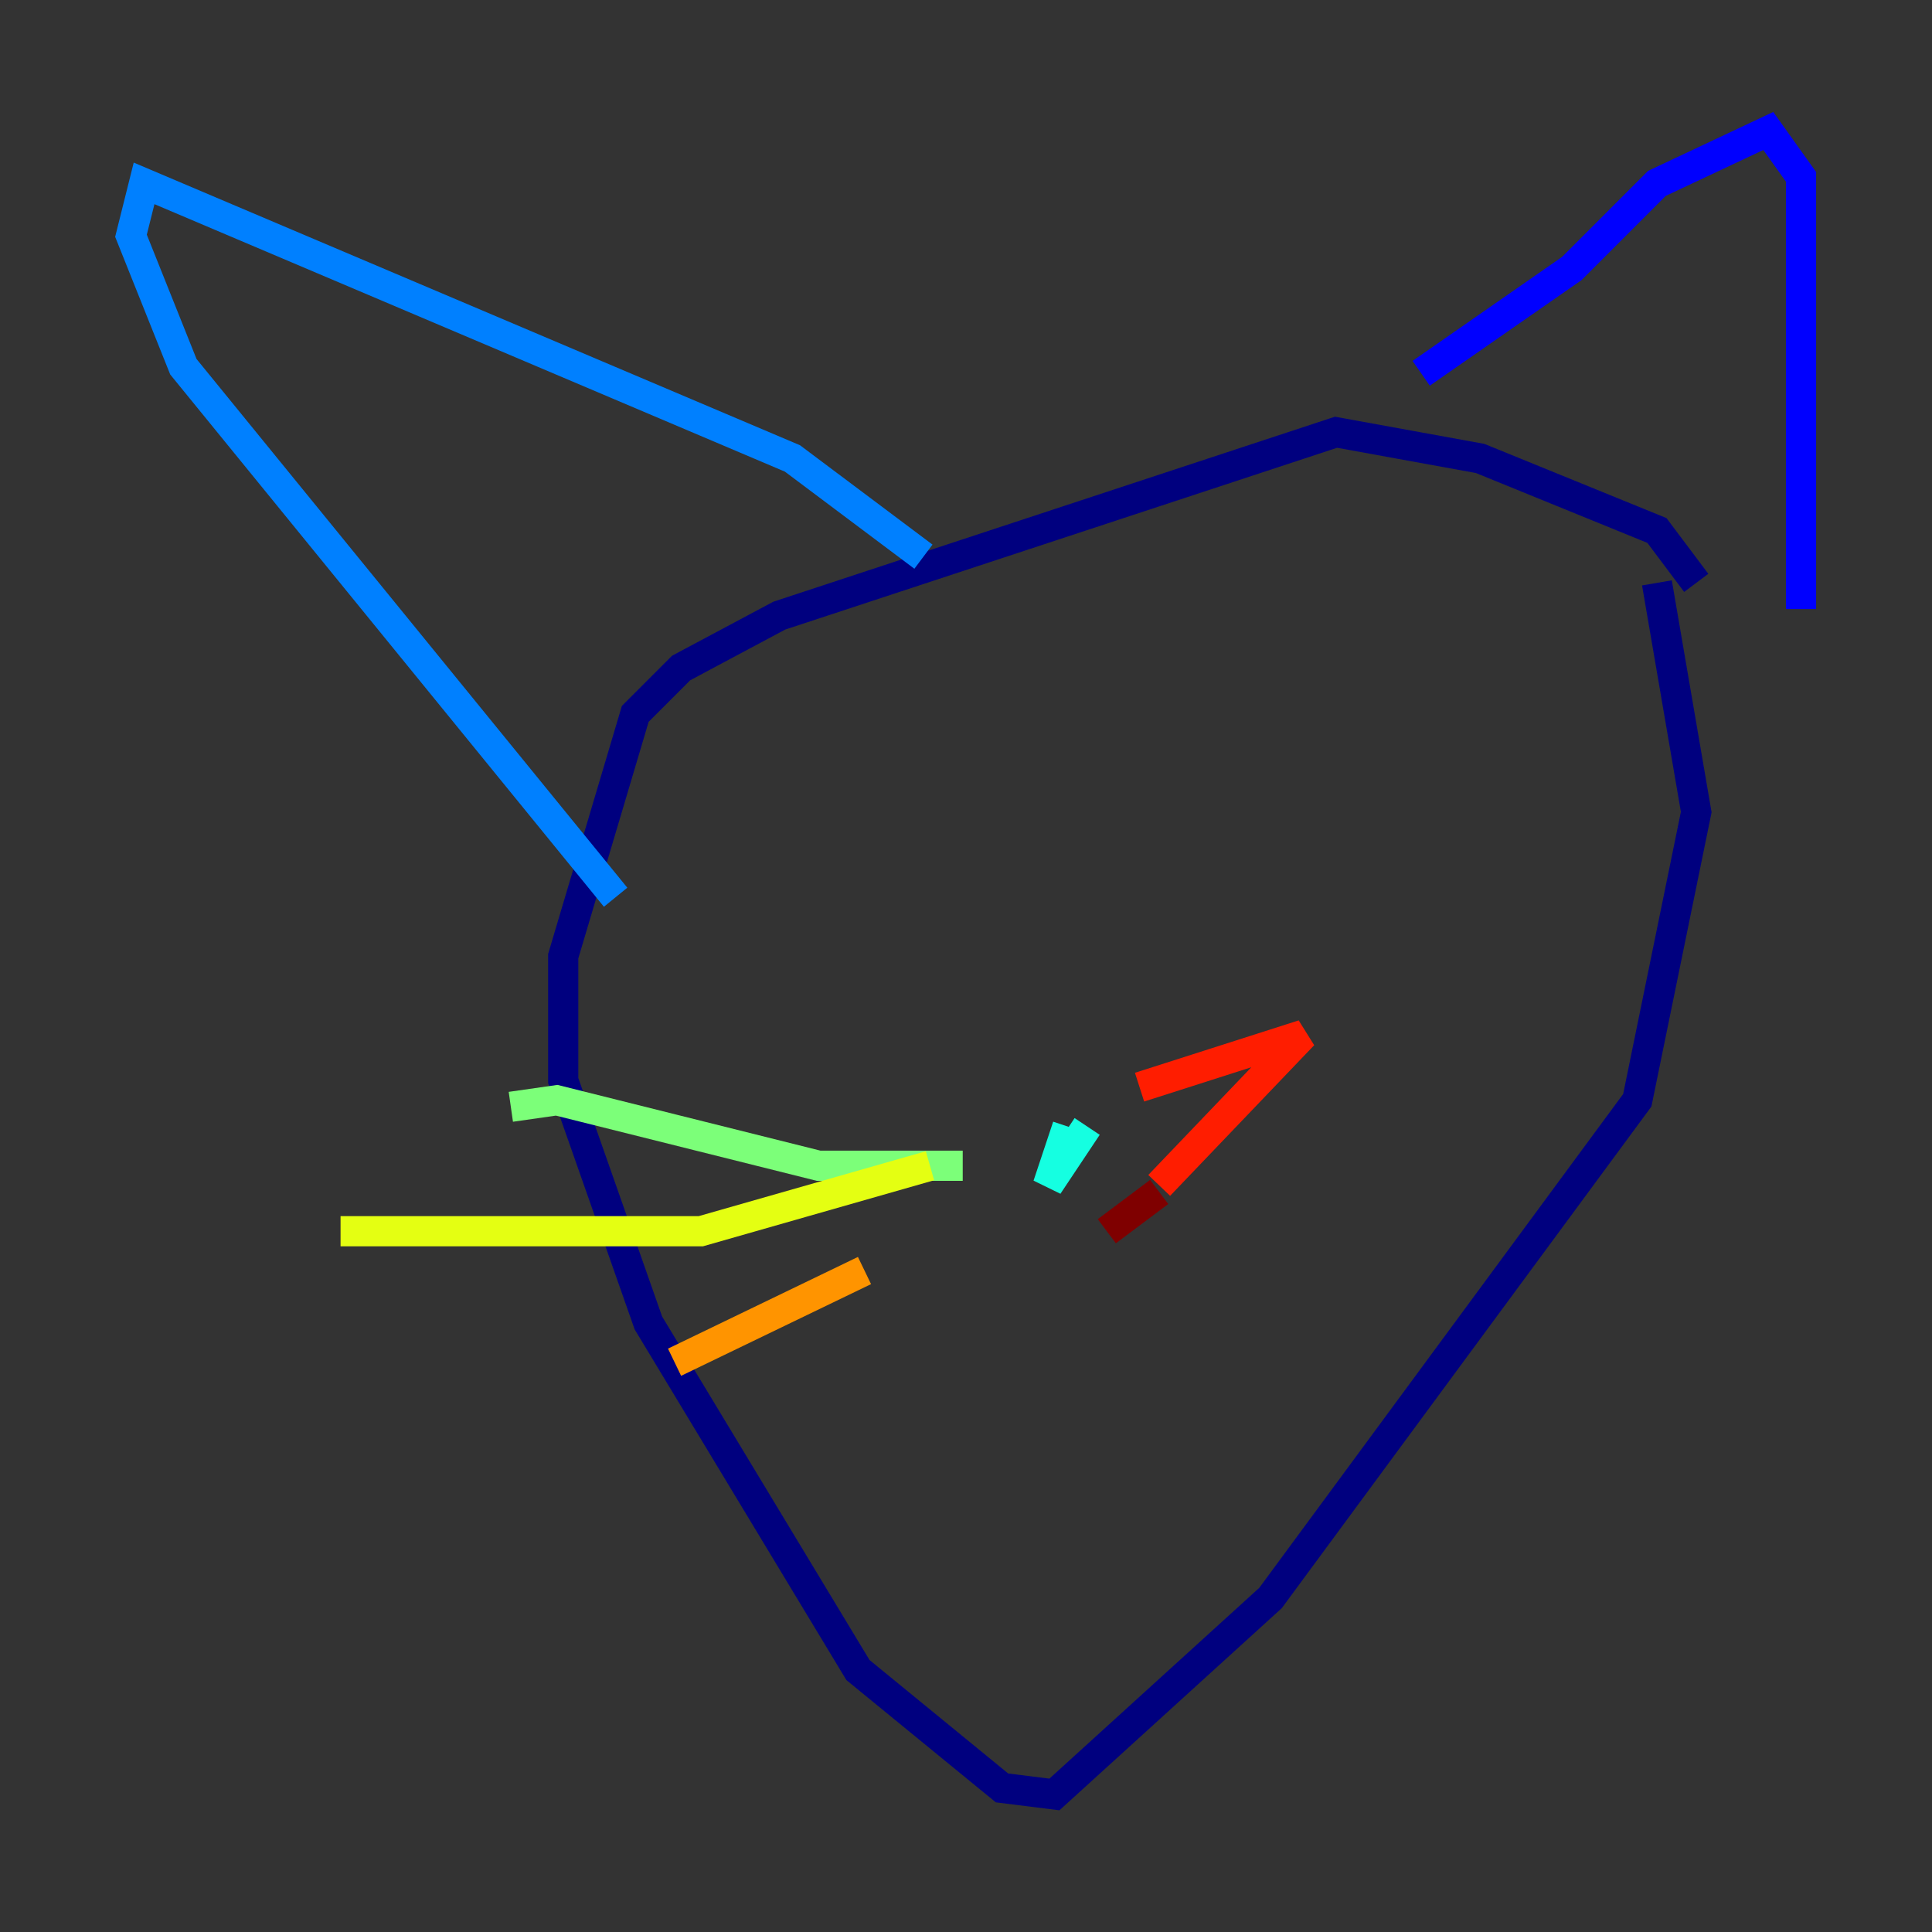 <?xml version="1.0" encoding="utf-8" ?>
<svg baseProfile="tiny" height="128" version="1.2" viewBox="0,0,128,128" width="128" xmlns="http://www.w3.org/2000/svg" xmlns:ev="http://www.w3.org/2001/xml-events" xmlns:xlink="http://www.w3.org/1999/xlink"><rect x="0" y="0" width="128" height="128" fill="#333333" stroke="none"/><defs /><polyline fill="none" points="112.38,38.617 109.776,35.146 98.061,30.373 88.515,28.637 51.634,40.786 45.125,44.258 42.088,47.295 37.315,63.349 37.315,71.593 42.956,87.647 56.841,110.644 66.386,118.454 69.858,118.888 84.176,105.871 108.475,72.895 112.38,53.803 109.776,38.617" stroke="#00007f" stroke-width="2" /><polyline fill="none" points="94.156,24.732 104.136,17.79 109.776,12.149 117.153,8.678 119.322,11.715 119.322,40.352" stroke="#0000ff" stroke-width="2" /><polyline fill="none" points="61.18,36.881 52.502,30.373 9.546,12.149 8.678,15.62 12.149,24.298 40.786,59.444" stroke="#0080ff" stroke-width="2" /><polyline fill="none" points="70.725,74.63 69.424,78.536 72.027,74.63" stroke="#15ffe1" stroke-width="2" /><polyline fill="none" points="63.783,77.234 54.237,77.234 36.881,72.895 33.844,73.329" stroke="#7cff79" stroke-width="2" /><polyline fill="none" points="61.614,77.234 46.427,81.573 22.563,81.573" stroke="#e4ff12" stroke-width="2" /><polyline fill="none" points="57.275,84.176 44.691,90.251" stroke="#ff9400" stroke-width="2" /><polyline fill="none" points="75.498,72.027 86.346,68.556 76.8,78.536" stroke="#ff1d00" stroke-width="2" /><polyline fill="none" points="73.329,81.573 76.8,78.969" stroke="#7f0000" stroke-width="2" /></svg>